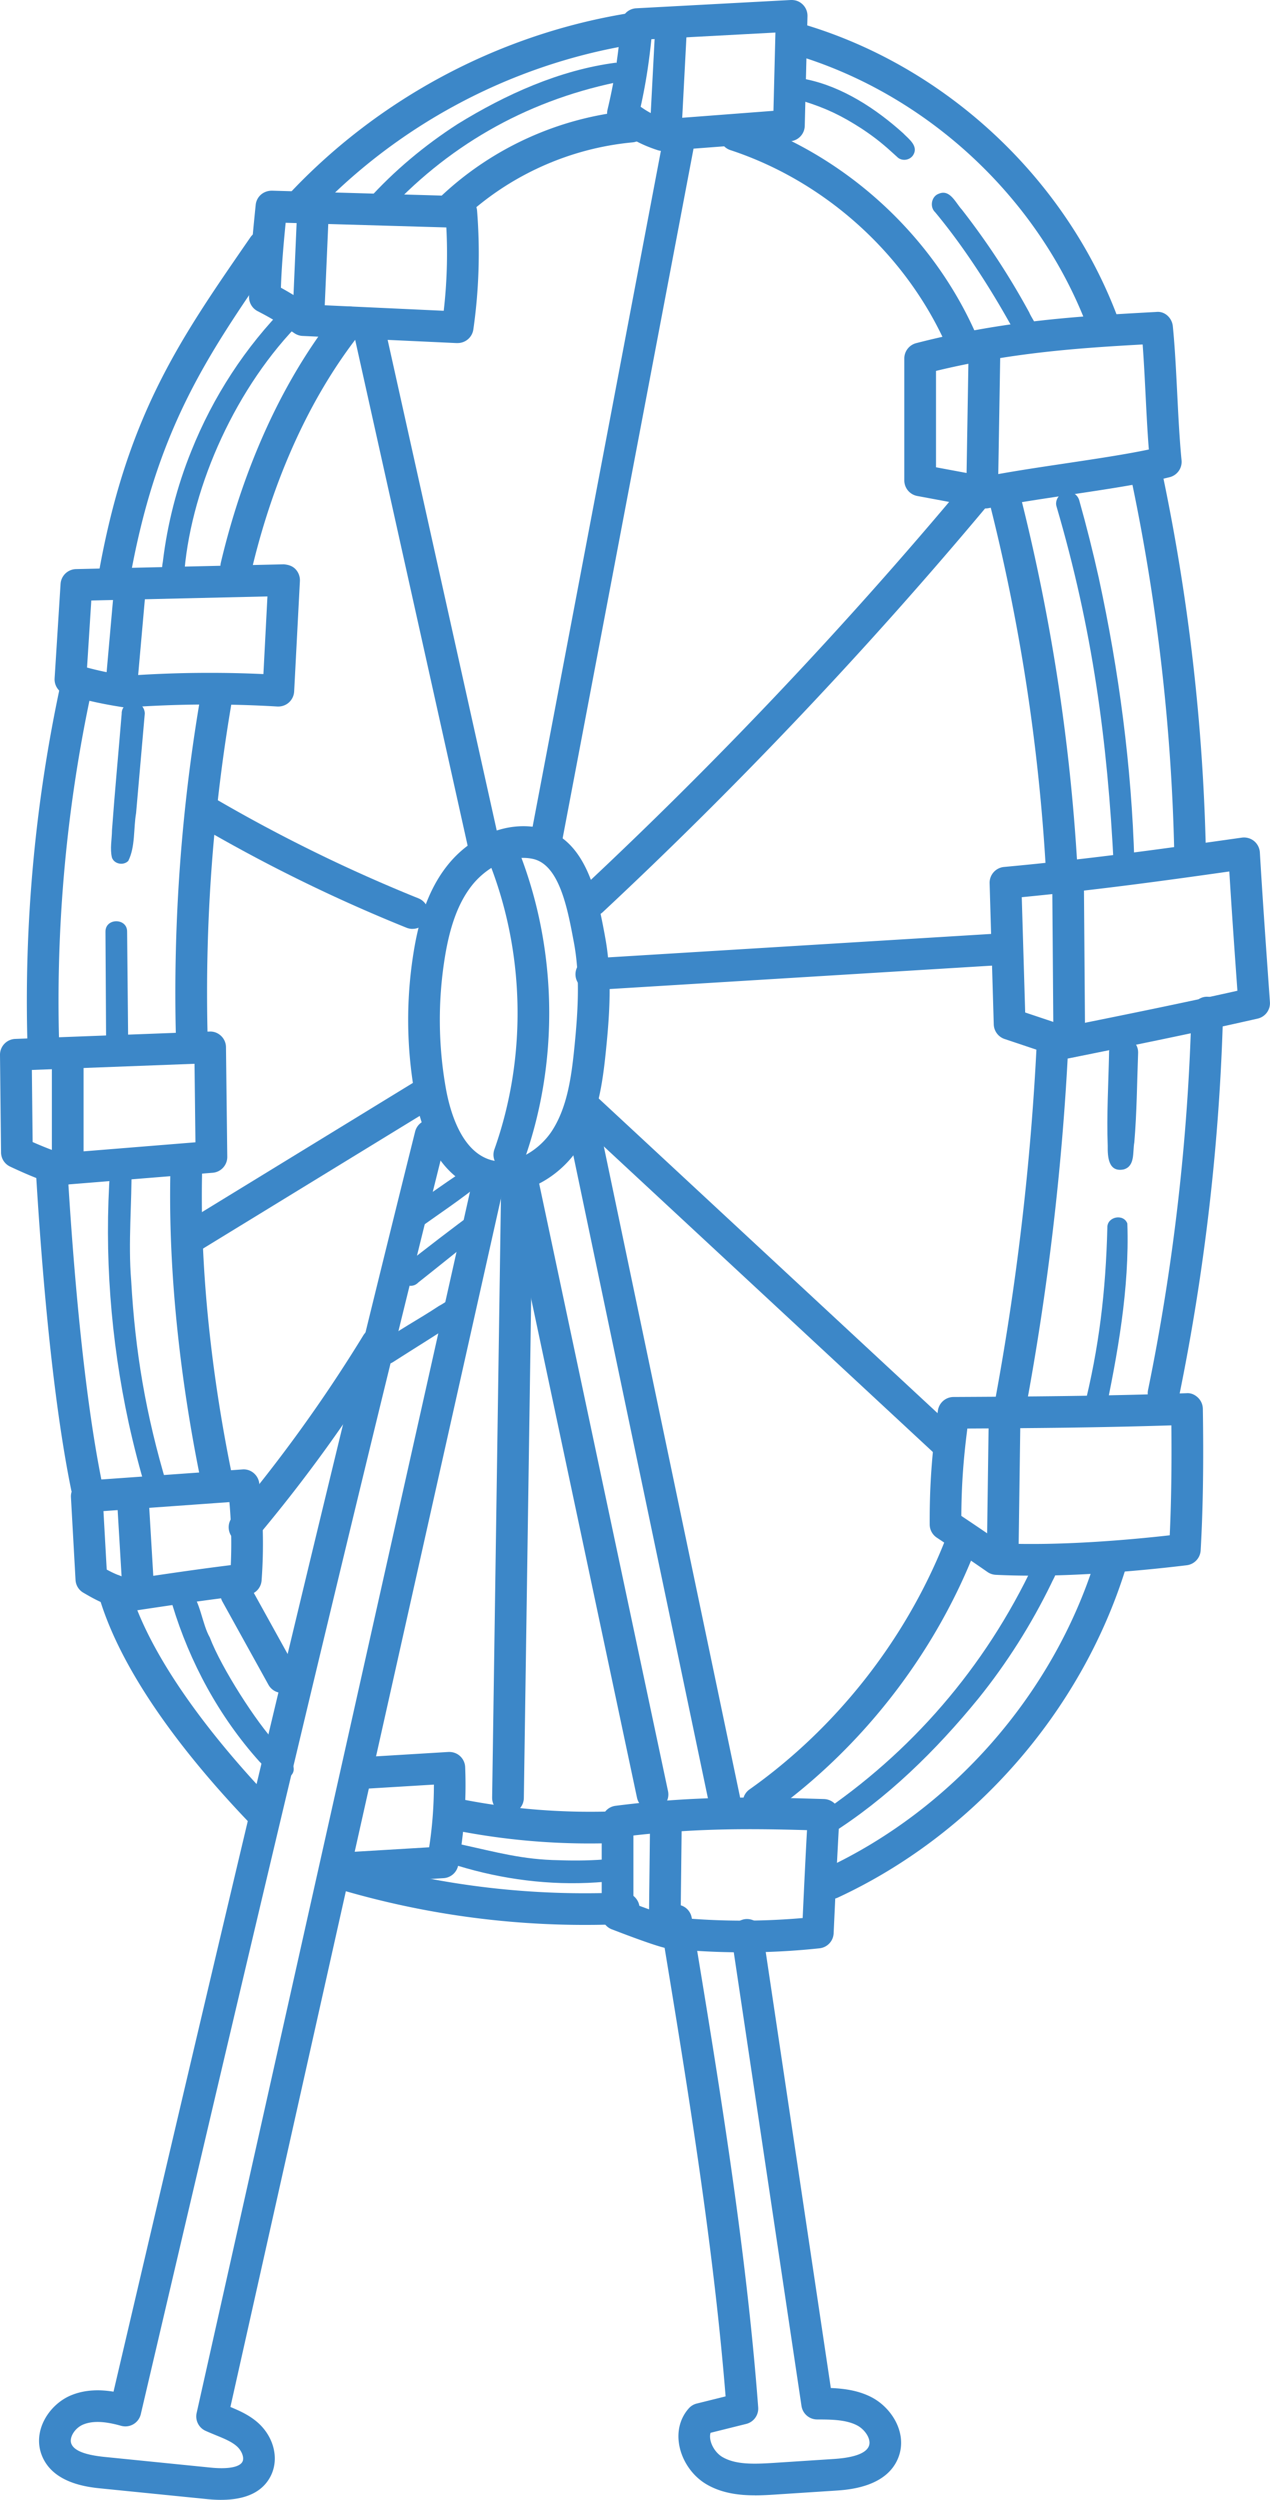 <?xml version="1.0" encoding="UTF-8"?>
<svg data-bbox="0 -0.002 315.601 621.212" viewBox="0 0 315.61 621.21" xmlns="http://www.w3.org/2000/svg" data-type="color">
    <g>
        <path d="M120.84 291.08c-1.1-3.21-4.47-1.07-6.28.27-4.66 3.13-9.24 6.4-13.83 9.63-3.08 1.74-.28 6.54 2.76 4.72 5.51-4 11.24-7.73 16.49-12.07.77-.6 1.1-1.6.86-2.54Z" fill="#3c87c8" data-color="1"/>
        <path d="M121.83 300.46c-.97-.85-2.37-.47-3.29.27-6.27 4.55-12.36 9.32-18.47 14.07-2.55 2.48 1.4 6.45 3.89 3.89 5.92-4.71 11.86-9.4 17.62-14.3 1.28-.92 1.65-2.95.25-3.93Z" fill="#3c87c8" data-color="1"/>
        <path d="M90.36 336.09c-3.69-.06-3.69 5.75 0 5.7 3.69.06 3.69-5.75 0-5.7Z" fill="#3c87c8" data-color="1"/>
        <path d="M115.22 321.98c-2.31-.33-4.25 1.59-6.19 2.58-4.97 3.31-10.4 6.13-15.13 9.74-2 2.32 1.13 5.85 3.7 4.22 5.57-3.57 11.21-7.03 16.73-10.69.88-.74 2.08-1.33 2.53-2.43.66-1.32-.23-3.07-1.64-3.42Z" fill="#3c87c8" data-color="1"/>
        <path d="M275.62 261.54c-.16 7.73-.62 15.48-.34 23.21-.04 2.76.17 6.62 3.98 5.85 2.9-.83 2.18-4.38 2.63-6.71.63-7.43.67-14.9.95-22.35-.01-4.71-7.2-4.72-7.23 0Z" fill="#3c87c8" data-color="1"/>
        <path d="M280.17 304.07c-.93-2.58-5.08-1.74-4.98 1-.4 15.83-2.04 29.81-5.89 45.1-1.76 3.66 3.81 6.1 5.1 2.19 3.34-15.81 6.31-32.14 5.76-48.29Z" fill="#3c87c8" data-color="1"/>
        <path d="M262.44 389.35c-.61-2.5-4.28-3-5.52-.72-12.13 25.82-30.65 47.05-53.49 62.35-3.08 1.96-.53 6.73 2.77 4.93 14.21-8.91 26.43-20.94 37-33.9 7.06-8.78 13.12-18.37 18.05-28.5.57-1.33 1.64-2.65 1.18-4.16Z" fill="#3c87c8" data-color="1"/>
        <path d="M68.75 433.37c-4.9-5.16-13.74-18.88-16.61-26.46-1.9-3.28-2.4-9.18-4.9-11.5-2.2-1.38-5.18.9-4.41 3.39 4.33 14.32 11.64 27.8 21.64 38.95 1.86 1.74 3.84 5.33 6.81 4.24 4.31-2.34-.64-6.37-2.52-8.63Z" fill="#3c87c8" data-color="1"/>
        <path d="M151.71 461.94c-4.25.4-8.53.48-12.8.32-9.01-.14-15.28-1.94-24.76-4.02-2.92.22-3.21 4.73-.37 5.4 11.1 3.39 22.84 4.91 34.43 4.14 2.48-.27 7.13.2 6.74-3.49-.12-1.57-1.75-2.57-3.24-2.36Z" fill="#3c87c8" data-color="1"/>
        <path d="M41.53 369.23c-5.34-17.83-7.94-33.39-8.93-51-.79-9.56.21-19.28.08-28.76-.98-2.75-5.42-1.86-5.31 1.07-1.5 21.07.13 42.33 4.59 62.97 1.26 5.77 2.75 11.48 4.44 17.13.18.67.63 1.24 1.22 1.59 1.95 1.22 4.58-.79 3.9-3Z" fill="#3c87c8" data-color="1"/>
        <path d="M35.14 175.3c-1.69-1.8-4.98-.45-4.9 2.03-.79 9.67-1.71 19.32-2.41 28.99-.02 2.23-.54 4.63-.01 6.8.58 1.63 2.89 2.03 4.06.81 1.77-3.52 1.27-8.01 1.94-11.89l2.16-24.71c0-.76-.31-1.5-.84-2.03Z" fill="#3c87c8" data-color="1"/>
        <path d="M31.85 258.6c-.09-9.02-.17-18.04-.26-27.06.06-3.47-5.42-3.49-5.38 0 .06 9.71.11 19.42.17 29.13-.51 2.65 2.62 4.82 4.67 2.79 1.25-1.3.7-3.23.79-4.85Z" fill="#3c87c8" data-color="1"/>
        <path d="M71.19 75.92C60.98 86.2 52.93 98.61 47.55 112.06c-3.57 8.81-5.95 18.09-7.08 27.52-.33 1.66-.43 3.87 1.5 4.53 1.73.86 3.95-.65 3.89-2.56C47.77 120.51 58.74 95.92 75 79.73c2.5-2.42-1.37-6.33-3.82-3.82Z" fill="#3c87c8" data-color="1"/>
        <path d="M153.03 15.58c-13.94 1.81-27.41 7.9-39.33 15.26-8.2 5.29-15.76 11.6-22.29 18.85-.77.77-1.08 2.05-.58 3.04.63 1.8 3.22 2.27 4.51.9 15.51-17.15 34.96-28.36 57.68-33.14 2.44-.59 2.44-4.31 0-4.91Z" fill="#3c87c8" data-color="1"/>
        <path d="M224.58 33.23c-6.82-6.18-15.22-11.69-24.28-13.54-2.99.23-3.28 4.84-.38 5.53 5.28 1.66 9.18 3.48 14.3 6.8 3.52 2.35 5.4 3.92 8.7 6.95 1.14 1.2 3.25.91 4.07-.52 1.25-2.14-1.06-3.85-2.42-5.21Z" fill="#3c87c8" data-color="1"/>
        <path d="M255.84 77.76a185.477 185.477 0 0 0-16.82-25.69c-1.54-1.67-2.96-5.14-5.73-3.92-1.82.64-2.3 3.26-.91 4.57 7.32 8.79 14.48 19.92 20.45 31.01 1.1 2.02 4.36 1.59 4.91-.64.41-1.94-1.16-3.64-1.91-5.32Z" fill="#3c87c8" data-color="1"/>
        <path d="M273.05 143.57c-1.44-6.45-3.05-12.86-4.84-19.22-.2-.73-.69-1.36-1.34-1.75-2.14-1.34-5.05.87-4.3 3.3 8.92 30.34 12.67 58.25 14.21 89.24.95 2.66 5.23 1.8 5.12-1.03-.68-23.72-3.82-47.36-8.85-70.54Z" fill="#3c87c8" data-color="1"/>
        <path d="M244.92 126.35c-.24 0-.48-.02-.72-.07l-16.26-3.03a3.943 3.943 0 0 1-3.21-3.87v-30.3c0-1.79 1.22-3.36 2.96-3.81 22.12-5.71 41.2-6.74 59.64-7.75 2.09-.25 3.92 1.44 4.13 3.54.51 5.05.8 10.94 1.09 16.65.28 5.68.58 11.56 1.08 16.67a3.933 3.933 0 0 1-2.96 4.2c-6.49 1.63-15.85 3.03-24.89 4.38-7.04 1.05-14.32 2.14-20.08 3.31-.26.05-.52.08-.78.08Zm-12.32-10.23 12.29 2.29c5.83-1.15 12.89-2.21 19.73-3.23 7.4-1.11 15-2.24 20.88-3.48-.35-4.37-.58-9.04-.81-13.59-.22-4.4-.44-8.63-.73-12.51-16.05.89-32.68 2.05-51.35 6.57v23.96Z" fill="#3c87c8" data-color="1"/>
        <path d="M264.87 263.07c-.42 0-.85-.07-1.25-.2l-13.97-4.68a3.949 3.949 0 0 1-2.69-3.62l-1.03-35.09a3.943 3.943 0 0 1 3.57-4.04c22.22-2.05 40.97-4.72 59.11-7.29 1.09-.15 2.19.16 3.04.85.85.7 1.37 1.72 1.44 2.82.71 12.01 1.58 24.16 2.44 36.32l.06.86a3.927 3.927 0 0 1-3.05 4.12c-15.51 3.54-31.47 6.76-46.9 9.87-.26.05-.51.08-.78.08Zm-10.11-11.47 10.37 3.47c13.97-2.82 28.35-5.72 42.38-8.87-.71-9.91-1.41-19.82-2.01-29.64-15.92 2.26-32.47 4.54-51.58 6.39l.85 28.66Z" fill="#3c87c8" data-color="1"/>
        <path d="M244.1 124.3h-.07a3.94 3.94 0 0 1-3.87-4l.56-33.82a3.933 3.933 0 0 1 3.94-3.87h.07a3.94 3.94 0 0 1 3.87 4l-.56 33.82a3.933 3.933 0 0 1-3.94 3.87Z" fill="#3c87c8" data-color="1"/>
        <path d="M265.7 258.5a3.94 3.94 0 0 1-3.94-3.9l-.27-35.95a3.933 3.933 0 0 1 3.9-3.97h.03a3.94 3.94 0 0 1 3.94 3.9l.27 35.95a3.933 3.933 0 0 1-3.9 3.97h-.03Z" fill="#3c87c8" data-color="1"/>
        <path d="M256.32 391.55c-3.01 0-5.99-.07-8.88-.21-.73-.04-1.44-.28-2.04-.7-5.31-3.69-8.97-6.12-12.61-8.55a3.935 3.935 0 0 1-1.75-3.25c-.05-9.57.56-18.04 2.04-28.32a3.934 3.934 0 0 1 3.87-3.37c18.27-.1 37.15-.22 57.89-.94 1.1-.1 2.08.35 2.85 1.08.77.73 1.21 1.73 1.23 2.79.22 13.5.04 25.01-.54 35.19a3.951 3.951 0 0 1-3.45 3.69c-8.66 1.05-23.94 2.6-38.6 2.6Zm38.13-6.51Zm-45.49-1.51c14.53.62 31.26-.83 41.73-2.01.38-8.12.51-17.12.41-27.32-18.01.57-34.62.7-50.7.79-1.01 7.75-1.46 14.35-1.5 21.71 2.92 1.95 6 4.02 10.05 6.83Z" fill="#3c87c8" data-color="1"/>
        <path d="M249.19 388.99h-.05a3.933 3.933 0 0 1-3.88-3.99l.43-31.12a3.935 3.935 0 0 1 3.94-3.88h.05c2.18.03 3.91 1.82 3.88 3.99l-.43 31.12a3.935 3.935 0 0 1-3.94 3.88Z" fill="#3c87c8" data-color="1"/>
        <path d="M184.58 485.15c-6.08 0-12.17-.31-18.21-.92-.86-.04-3.08-.47-14.32-4.79a3.922 3.922 0 0 1-2.52-3.67v-23.13a3.93 3.93 0 0 1 3.44-3.9c20.39-2.61 36.36-2.14 51.79-1.68 1.06.03 2.1.49 2.82 1.28.72.78 1.11 1.83 1.05 2.89-.56 9.62-1.01 19.4-1.46 29.19a3.928 3.928 0 0 1-3.52 3.73c-6.32.68-12.7 1.01-19.07 1.01Zm-17.61-8.77h.05c10.77 1.11 21.67 1.19 32.45.25.34-7.31.68-14.61 1.08-21.84-13.05-.37-26.67-.55-43.14 1.33v16.92c4.18 1.57 8.45 3.08 9.57 3.33Z" fill="#3c87c8" data-color="1"/>
        <path d="M165.2 480.98h-.04a3.927 3.927 0 0 1-3.89-3.98l.27-23.65a3.93 3.93 0 0 1 3.94-3.89h.04c2.18.02 3.92 1.81 3.89 3.98l-.27 23.65a3.93 3.93 0 0 1-3.94 3.89Z" fill="#3c87c8" data-color="1"/>
        <path d="M86.68 468.12c-2.07 0-3.8-1.61-3.92-3.7a3.93 3.93 0 0 1 3.69-4.16l20.2-1.21c.79-5.15 1.18-10.36 1.18-15.58l-16.18.98c-2.08.09-4.04-1.52-4.17-3.69a3.938 3.938 0 0 1 3.69-4.17l20.26-1.23c1.11-.04 2.09.3 2.88 1.01.78.71 1.25 1.7 1.29 2.76.33 8.16-.25 16.36-1.73 24.37a3.946 3.946 0 0 1-3.64 3.22l-23.33 1.39h-.24Z" fill="#3c87c8" data-color="1"/>
        <path d="M32.38 400.36c-.29 0-.59-.03-.87-.1-5.1-1.16-8.12-2.91-10.79-4.47a3.902 3.902 0 0 1-1.95-3.18l-1.14-20.54a3.93 3.93 0 0 1 3.65-4.14l38.96-2.78c2.06-.18 3.93 1.36 4.19 3.45.98 8 1.17 16.12.58 24.14a3.936 3.936 0 0 1-3.47 3.62c-9.89 1.16-19.38 2.58-28.56 3.96-.19.03-.39.04-.58.04Zm-5.87-10.33c1.69.93 3.48 1.74 6.05 2.39 7.99-1.2 16.23-2.43 24.79-3.49.24-5.21.13-10.46-.34-15.66l-31.3 2.24.81 14.52Z" fill="#3c87c8" data-color="1"/>
        <path d="M34.39 399.73c-2.07 0-3.8-1.61-3.92-3.7l-1.39-23.38a3.937 3.937 0 0 1 3.7-4.16c2.13-.15 4.03 1.53 4.16 3.7l1.39 23.38a3.937 3.937 0 0 1-3.7 4.16h-.23Z" fill="#3c87c8" data-color="1"/>
        <path d="M15.76 294.52c-1.96 0-5.53-1-13.24-4.62a3.915 3.915 0 0 1-2.26-3.52L0 262.14a3.937 3.937 0 0 1 3.79-3.97l48.29-1.83c1.07-.06 2.09.35 2.86 1.08.77.73 1.21 1.74 1.22 2.81l.32 27.23c.02 2.07-1.56 3.8-3.62 3.97l-35.74 2.89c-.36.13-.8.21-1.36.21Zm-1.9-7.36Zm0 0Zm1.81-.55Zm-7.57-2.82c3.11 1.37 6.09 2.51 7.29 2.77.1-.02.21-.03.32-.04l32.86-2.66-.23-19.51-40.42 1.53.19 17.91Z" fill="#3c87c8" data-color="1"/>
        <path d="M16.83 293.66c-2.18 0-3.94-1.76-3.94-3.94v-27.63c0-2.18 1.76-3.94 3.94-3.94s3.94 1.76 3.94 3.94v27.63c0 2.18-1.76 3.94-3.94 3.94Z" fill="#3c87c8" data-color="1"/>
        <path d="M31.34 175.82c-.2 0-.4-.02-.6-.05-6.87-1.05-10.65-2.13-14.31-3.16a3.94 3.94 0 0 1-2.86-4.03l1.48-23.47a3.937 3.937 0 0 1 3.84-3.69l51.62-1.19c1.15.09 2.15.41 2.91 1.19.76.79 1.16 1.86 1.11 2.95l-1.43 27.47a3.968 3.968 0 0 1-1.31 2.73c-.78.7-1.81 1.05-2.86 1-12.38-.74-24.94-.66-37.32.23-.1 0-.19.01-.28.01Zm-9.71-9.93c2.59.69 5.53 1.36 9.87 2.04 11.27-.8 22.67-.94 33.96-.42l1-19.3-43.77 1.01-1.06 16.67Z" fill="#3c87c8" data-color="1"/>
        <path d="M30.17 174.08c-.12 0-.23 0-.35-.02a3.923 3.923 0 0 1-3.57-4.27l2.09-23.57c.19-2.16 2.15-3.75 4.27-3.57 2.17.19 3.77 2.1 3.57 4.27l-2.09 23.57a3.936 3.936 0 0 1-3.92 3.59Z" fill="#3c87c8" data-color="1"/>
        <path d="M113.72 85.26h-.18l-38.35-1.78c-.72-.03-1.42-.27-2.02-.67-4.62-3.12-6.83-4.28-9.17-5.5a3.932 3.932 0 0 1-2.11-3.56c.15-7.89.91-15.48 1.65-22.83.21-2.05 1.89-3.53 4.03-3.54l47.18 1.37c2.01.06 3.65 1.62 3.81 3.62.78 9.83.47 19.76-.93 29.51a3.937 3.937 0 0 1-3.89 3.37Zm-37.08-9.59 33.63 1.56c.79-6.86 1.01-13.8.65-20.71l-39.93-1.16c-.52 5.28-1 10.67-1.18 16.14 1.73.95 3.79 2.16 6.83 4.18Z" fill="#3c87c8" data-color="1"/>
        <path d="M76.73 80.83h-.18a3.94 3.94 0 0 1-3.76-4.1l1.02-23.52c.1-2.17 1.97-3.9 4.1-3.76 2.17.09 3.85 1.93 3.76 4.1l-1.02 23.53a3.93 3.93 0 0 1-3.93 3.76Z" fill="#3c87c8" data-color="1"/>
        <path d="M164.69 37.52c-.41 0-.82-.07-1.21-.19-5.54-1.79-8.49-4.07-11.08-6.07a3.926 3.926 0 0 1-1.42-4.03c2.14-8.95 2.79-15.4 3.41-21.63a3.935 3.935 0 0 1 3.7-3.54L196.52 0c1.19-.03 2.17.34 2.96 1.11.78.76 1.22 1.82 1.19 2.92l-.68 27.26a3.926 3.926 0 0 1-3.64 3.82l-31.36 2.39c-.1 0-.2.01-.3.01Zm-5.48-10.99c1.59 1.13 3.34 2.15 5.98 3.07l27.02-2.06.49-19.45-30.82 1.65c-.52 4.9-1.2 10.16-2.67 16.79Z" fill="#3c87c8" data-color="1"/>
        <path d="M165.54 34.47h-.21a3.945 3.945 0 0 1-3.73-4.14l1.23-23.53c.12-2.17 1.87-3.91 4.14-3.72 2.17.12 3.84 1.97 3.72 4.14l-1.23 23.53a3.939 3.939 0 0 1-3.93 3.73Z" fill="#3c87c8" data-color="1"/>
        <path d="M74.14 55.42a3.935 3.935 0 0 1-2.88-6.61c22.23-23.99 52.25-40.14 84.53-45.46 2.18-.38 4.17 1.1 4.52 3.24.35 2.14-1.1 4.17-3.24 4.52-30.56 5.04-58.99 20.33-80.04 43.05-.78.84-1.83 1.26-2.89 1.26Z" fill="#3c87c8" data-color="1"/>
        <path d="M28.24 148.11a3.941 3.941 0 0 1-3.89-4.61c6.86-39.52 20-58.6 36.65-82.75l1.23-1.78a3.932 3.932 0 1 1 6.48 4.46l-1.23 1.78c-16.09 23.35-28.81 41.8-35.37 79.62a3.931 3.931 0 0 1-3.87 3.26Z" fill="#3c87c8" data-color="1"/>
        <path d="M112.22 55.64c-1.04 0-2.08-.41-2.86-1.23-1.49-1.58-1.43-4.07.15-5.56 12.77-12.09 29.45-19.66 46.96-21.3 2.12-.21 4.08 1.39 4.28 3.55.2 2.16-1.39 4.08-3.55 4.28-15.76 1.47-30.78 8.28-42.28 19.17a3.92 3.92 0 0 1-2.71 1.08Z" fill="#3c87c8" data-color="1"/>
        <path d="M58.72 144.66c-.3 0-.6-.03-.91-.1a3.94 3.94 0 0 1-2.93-4.73c3.99-16.91 12.21-41.42 28.71-62.2a3.948 3.948 0 0 1 5.53-.63 3.93 3.93 0 0 1 .63 5.53c-15.6 19.63-23.41 42.98-27.21 59.11a3.937 3.937 0 0 1-3.83 3.03Z" fill="#3c87c8" data-color="1"/>
        <path d="M10.77 263.76c-2.12 0-3.87-1.68-3.93-3.82a374.1 374.1 0 0 1 8.29-90.28c.46-2.12 2.56-3.48 4.68-3.01a3.94 3.94 0 0 1 3.01 4.68c-6.28 28.99-9 58.72-8.11 88.37a3.928 3.928 0 0 1-3.82 4.05h-.12Z" fill="#3c87c8" data-color="1"/>
        <path d="M47.65 261.72c-2.13 0-3.87-1.69-3.93-3.84-.75-29.12 1.44-58.44 6.52-87.14.38-2.14 2.42-3.58 4.56-3.19 2.14.38 3.57 2.42 3.19 4.56a429.006 429.006 0 0 0-6.39 85.57 3.949 3.949 0 0 1-3.84 4.04h-.1Z" fill="#3c87c8" data-color="1"/>
        <path d="M21.55 373.42a3.93 3.93 0 0 1-3.85-3.15c-4.72-23.12-7.34-55.29-8.72-78.22a3.93 3.93 0 0 1 3.69-4.16c2.09-.13 4.04 1.52 4.16 3.69 1.36 22.67 3.94 54.45 8.57 77.11a3.934 3.934 0 0 1-3.86 4.72Z" fill="#3c87c8" data-color="1"/>
        <path d="M54.11 372.81c-1.82 0-3.46-1.27-3.85-3.13-4.03-19.22-8.66-48.56-7.9-79.23a3.94 3.94 0 0 1 3.94-3.84h.1c2.17.05 3.89 1.86 3.84 4.04-.75 29.92 3.79 58.62 7.73 77.42.45 2.13-.91 4.21-3.04 4.66-.27.06-.54.08-.81.08Z" fill="#3c87c8" data-color="1"/>
        <path d="M64.36 453.69c-1.04 0-2.08-.41-2.85-1.22-13.67-14.32-31.19-35.7-37.05-56.21-.6-2.09.61-4.27 2.7-4.87 2.09-.57 4.27.61 4.87 2.7 5.71 19.97 24.49 41.74 35.18 52.94a3.933 3.933 0 0 1-.13 5.56 3.91 3.91 0 0 1-2.72 1.09Z" fill="#3c87c8" data-color="1"/>
        <path d="M70.16 420.69a3.93 3.93 0 0 1-3.45-2.03l-11.44-20.67c-1.05-1.9-.37-4.3 1.54-5.35a3.937 3.937 0 0 1 5.35 1.54l11.44 20.67a3.932 3.932 0 0 1-3.44 5.84Z" fill="#3c87c8" data-color="1"/>
        <path d="M54.93 621.21c-1.08 0-2.22-.06-3.43-.18l-26.26-2.64c-3.34-.33-12.21-1.23-14.9-8.37-2.29-6.09 1.93-12.56 7.32-14.79 3.6-1.49 7.34-1.43 10.55-.9 22.69-96.93 48.34-206.38 74.95-313.12.52-2.11 2.66-3.39 4.77-2.87 2.11.53 3.39 2.66 2.87 4.77-26.95 108.08-52.91 218.97-75.81 316.81a3.939 3.939 0 0 1-4.9 2.89c-4.13-1.17-7.12-1.26-9.41-.32-2.07.86-3.54 3.21-2.96 4.75.65 1.73 3.37 2.81 8.32 3.31l26.26 2.64c4.39.45 7.31-.11 7.97-1.5.48-.98-.2-2.74-1.47-3.84-1.3-1.13-3.11-1.87-5.2-2.72-.83-.35-1.68-.69-2.52-1.07a3.928 3.928 0 0 1-2.21-4.45l68.84-307.54a3.94 3.94 0 0 1 4.7-2.98c2.12.47 3.45 2.58 2.98 4.7L57.26 598.13c2.29.95 4.61 1.99 6.68 3.77 4.07 3.52 5.47 8.96 3.41 13.23-1.96 4.04-6.13 6.08-12.42 6.08Z" fill="#3c87c8" data-color="1"/>
        <path d="M239.2 89.09c-1.53 0-2.97-.89-3.62-2.38-9.97-23.08-30.19-41.55-54.08-49.41a3.944 3.944 0 0 1-2.51-4.97 3.94 3.94 0 0 1 4.97-2.51c25.99 8.55 47.99 28.65 58.84 53.77.86 1.99-.06 4.31-2.05 5.17-.51.22-1.04.32-1.56.32Z" fill="#3c87c8" data-color="1"/>
        <path d="M274.55 85.54c-1.61 0-3.13-1-3.7-2.61-11.91-33.19-40.37-59.85-74.26-69.6-2.09-.6-3.29-2.78-2.69-4.87s2.78-3.3 4.87-2.69c36.28 10.43 66.74 38.97 79.5 74.5a3.935 3.935 0 0 1-3.71 5.26Z" fill="#3c87c8" data-color="1"/>
        <path d="M263.82 219.57c-2.07 0-3.8-1.62-3.92-3.71a484.412 484.412 0 0 0-14.23-91.85c-.54-2.11.73-4.25 2.84-4.78a3.91 3.91 0 0 1 4.78 2.84 491.97 491.97 0 0 1 14.46 93.34 3.922 3.922 0 0 1-3.7 4.15h-.23Z" fill="#3c87c8" data-color="1"/>
        <path d="M295.75 215.44a3.95 3.95 0 0 1-3.94-3.85c-.68-30.64-4.19-61.4-10.45-91.43a3.92 3.92 0 0 1 3.05-4.65c2.14-.46 4.21.92 4.65 3.05a510.6 510.6 0 0 1 10.61 92.86 3.934 3.934 0 0 1-3.85 4.02h-.09Z" fill="#3c87c8" data-color="1"/>
        <path d="M250.91 353.99c-.24 0-.48-.02-.73-.07a3.93 3.93 0 0 1-3.14-4.59c5.56-29.64 9.13-59.94 10.6-90.05.1-2.17 1.93-3.9 4.12-3.74 2.17.11 3.84 1.95 3.74 4.12-1.49 30.46-5.1 61.12-10.73 91.11a3.935 3.935 0 0 1-3.86 3.21Z" fill="#3c87c8" data-color="1"/>
        <path d="M289.16 350.15c-.26 0-.53-.03-.8-.08-2.13-.43-3.5-2.52-3.06-4.65 6.32-30.84 9.95-62.44 10.78-93.9.06-2.17 1.93-3.94 4.04-3.83a3.94 3.94 0 0 1 3.83 4.04c-.85 31.92-4.53 63.98-10.94 95.28a3.931 3.931 0 0 1-3.85 3.14Z" fill="#3c87c8" data-color="1"/>
        <path d="M188.54 451.82c-1.23 0-2.45-.58-3.22-1.66a3.94 3.94 0 0 1 .94-5.49c21.5-15.21 38.7-37.07 48.46-61.53a3.93 3.93 0 0 1 5.11-2.2c2.02.8 3.01 3.09 2.2 5.11-10.31 25.86-28.5 48.96-51.22 65.05-.69.49-1.49.72-2.27.72Z" fill="#3c87c8" data-color="1"/>
        <path d="M206.59 471.91c-1.49 0-2.91-.84-3.57-2.28a3.946 3.946 0 0 1 1.91-5.23c31.67-14.7 56.8-43.38 67.23-76.71a3.915 3.915 0 0 1 4.93-2.58c2.07.65 3.23 2.86 2.58 4.93-11.07 35.41-37.77 65.87-71.42 81.49-.53.25-1.1.37-1.65.37Z" fill="#3c87c8" data-color="1"/>
        <path d="M145.37 478.34c-20.13 0-40.09-2.81-59.49-8.39a3.932 3.932 0 0 1-2.69-4.87c.6-2.09 2.78-3.29 4.87-2.69 21.71 6.24 44.15 8.89 66.76 7.87 1.98-.15 4.01 1.58 4.11 3.75.1 2.17-1.58 4.01-3.75 4.11-3.27.15-6.54.22-9.8.22Z" fill="#3c87c8" data-color="1"/>
        <path d="M146.48 458.1c-11.91 0-23.8-1.24-35.42-3.69a3.94 3.94 0 0 1-3.04-4.67 3.937 3.937 0 0 1 4.67-3.04c12.85 2.71 26.06 3.85 39.21 3.44 2.2-.25 3.99 1.62 4.06 3.8a3.933 3.933 0 0 1-3.8 4.06c-1.89.07-3.79.1-5.68.1Z" fill="#3c87c8" data-color="1"/>
        <path d="M124.64 296.49c-1.71 0-3.44-.25-5.16-.78-8.47-2.61-14.16-10.94-16.46-24.08a105.155 105.155 0 0 1-.29-34.64c.95-6.03 2.86-14.87 8.42-21.89 5.86-7.41 14.84-11.08 22.9-9.38 11.7 2.49 14.42 16.94 16.22 26.5l.08.47c1.87 9.92 1.1 19.91.22 28.5-.83 8.16-2.03 16.74-6.75 24.05-3.96 6.12-11.34 11.25-19.17 11.25Zm5.38-83.31c-5.04 0-9.86 3.21-12.71 6.81-3.36 4.25-5.52 10.04-6.81 18.24a97.39 97.39 0 0 0 .27 32.05c1 5.73 3.77 15.68 11.03 17.92 5.8 1.78 12.27-2.38 15.4-7.23 3.77-5.83 4.8-13.36 5.53-20.57 1.01-9.97 1.38-18.25-.12-26.25l-.09-.47c-1.49-7.96-3.55-18.86-10.12-20.25-.8-.17-1.59-.25-2.38-.25Z" fill="#3c87c8" data-color="1"/>
        <path d="M126.57 290.89c-.44 0-.88-.07-1.32-.23a3.936 3.936 0 0 1-2.39-5.03c8.27-23.3 7.61-49.78-1.81-72.64-.83-2.01.13-4.31 2.14-5.14 2-.81 4.31.13 5.14 2.14 10.15 24.63 10.86 53.16 1.95 78.27a3.94 3.94 0 0 1-3.71 2.62Z" fill="#3c87c8" data-color="1"/>
        <path d="M180.11 451.59a3.93 3.93 0 0 1-3.85-3.13l-35.1-167.67c-.45-2.13.92-4.21 3.04-4.66 2.14-.45 4.21.92 4.66 3.04l35.1 167.67c.45 2.13-.92 4.21-3.04 4.66-.27.06-.55.08-.81.08Z" fill="#3c87c8" data-color="1"/>
        <path d="M162.15 449.85c-1.82 0-3.45-1.27-3.85-3.12l-32.66-154c-.45-2.13.91-4.21 3.04-4.67 2.12-.45 4.22.91 4.67 3.04l32.66 154c.45 2.13-.91 4.21-3.04 4.67a3.8 3.8 0 0 1-.82.08Z" fill="#3c87c8" data-color="1"/>
        <path d="M187.62 620.09c-3.9 0-8.2-.5-11.99-2.71-3.57-2.07-6.2-5.9-6.87-9.99-.55-3.37.3-6.53 2.4-8.9.53-.6 1.22-1.02 1.99-1.21l7.17-1.78c-3.09-38.45-9.74-78.67-16.17-117.61a3.937 3.937 0 0 1 3.24-4.52c2.18-.39 4.17 1.1 4.52 3.24 6.65 40.22 13.52 81.81 16.51 121.61a3.941 3.941 0 0 1-2.97 4.12l-8.87 2.21c-.14.46-.16.99-.07 1.59.28 1.74 1.53 3.57 3.04 4.44 3.26 1.89 7.67 1.77 12.68 1.45l14.91-.97c5.15-.33 8.11-1.43 8.8-3.25.64-1.69-1.01-4.09-2.92-5.09-2.78-1.47-6.59-1.48-9.96-1.49-1.94 0-3.59-1.43-3.88-3.35l-17.39-116.5a3.931 3.931 0 0 1 3.31-4.47c2.14-.28 4.15 1.16 4.47 3.31l16.9 113.2c3.29.13 6.91.6 10.21 2.34 5 2.64 8.84 8.91 6.61 14.83-2.83 7.5-12.49 8.12-15.66 8.33l-14.91.97c-1.56.1-3.3.21-5.14.21Z" fill="#3c87c8" data-color="1"/>
        <path d="M46.87 311.79c-1.33 0-2.62-.67-3.36-1.88a3.93 3.93 0 0 1 1.3-5.41l58.15-35.61a3.93 3.93 0 0 1 5.41 1.3c1.14 1.85.55 4.28-1.3 5.41l-58.15 35.61c-.64.39-1.35.58-2.05.58Z" fill="#3c87c8" data-color="1"/>
        <path d="M102.52 230.83c-.49 0-.99-.09-1.47-.28a394.348 394.348 0 0 1-50.71-24.79 3.937 3.937 0 0 1 3.95-6.81A389.22 389.22 0 0 0 104 223.24c2.01.81 2.99 3.11 2.18 5.12a3.935 3.935 0 0 1-3.65 2.46Z" fill="#3c87c8" data-color="1"/>
        <path d="M120.31 214.38c-1.8 0-3.43-1.25-3.84-3.08L88.14 83.9c-.47-2.12.87-4.22 2.99-4.7 2.12-.45 4.22.86 4.7 2.99l28.33 127.4c.47 2.12-.87 4.22-2.99 4.7-.29.06-.57.09-.86.09Z" fill="#3c87c8" data-color="1"/>
        <path d="M135.78 212.48c-.24 0-.49-.02-.74-.07a3.921 3.921 0 0 1-3.13-4.6l33.26-175.23c.4-2.13 2.43-3.53 4.6-3.13 2.14.4 3.54 2.46 3.13 4.6l-33.26 175.23a3.934 3.934 0 0 1-3.86 3.2Z" fill="#3c87c8" data-color="1"/>
        <path d="M147.1 227.72c-1.05 0-2.1-.42-2.87-1.25a3.934 3.934 0 0 1 .19-5.56c33.6-31.39 65.59-65.2 95.08-100.5a3.954 3.954 0 0 1 5.55-.5 3.945 3.945 0 0 1 .5 5.55c-29.7 35.54-61.92 69.59-95.75 101.2-.76.71-1.72 1.06-2.69 1.06Z" fill="#3c87c8" data-color="1"/>
        <path d="M146.94 246.04c-2.06 0-3.8-1.61-3.92-3.69a3.938 3.938 0 0 1 3.69-4.17l100.28-6.14c2.28-.1 4.04 1.52 4.17 3.69a3.938 3.938 0 0 1-3.69 4.17l-100.28 6.14h-.25Z" fill="#3c87c8" data-color="1"/>
        <path d="M235.06 362.39c-.96 0-1.92-.35-2.68-1.05l-90.58-84.12a3.935 3.935 0 0 1 5.36-5.76l90.58 84.12a3.935 3.935 0 0 1 .2 5.56c-.77.83-1.83 1.26-2.88 1.26Z" fill="#3c87c8" data-color="1"/>
        <path d="M60.76 383.46c-.89 0-1.79-.3-2.53-.92-1.66-1.4-1.88-3.89-.48-5.55a371.336 371.336 0 0 0 32.53-45.14 3.915 3.915 0 0 1 5.41-1.3 3.921 3.921 0 0 1 1.3 5.41 380.064 380.064 0 0 1-33.21 46.1c-.78.93-1.89 1.4-3.02 1.4Z" fill="#3c87c8" data-color="1"/>
        <path d="M126.24 450.7h-.06a3.94 3.94 0 0 1-3.88-3.99l2.25-153.22a3.942 3.942 0 0 1 3.94-3.88h.06c2.18.03 3.91 1.82 3.88 3.99l-2.25 153.22a3.942 3.942 0 0 1-3.94 3.88Z" fill="#3c87c8" data-color="1"/>
    </g>
</svg>
